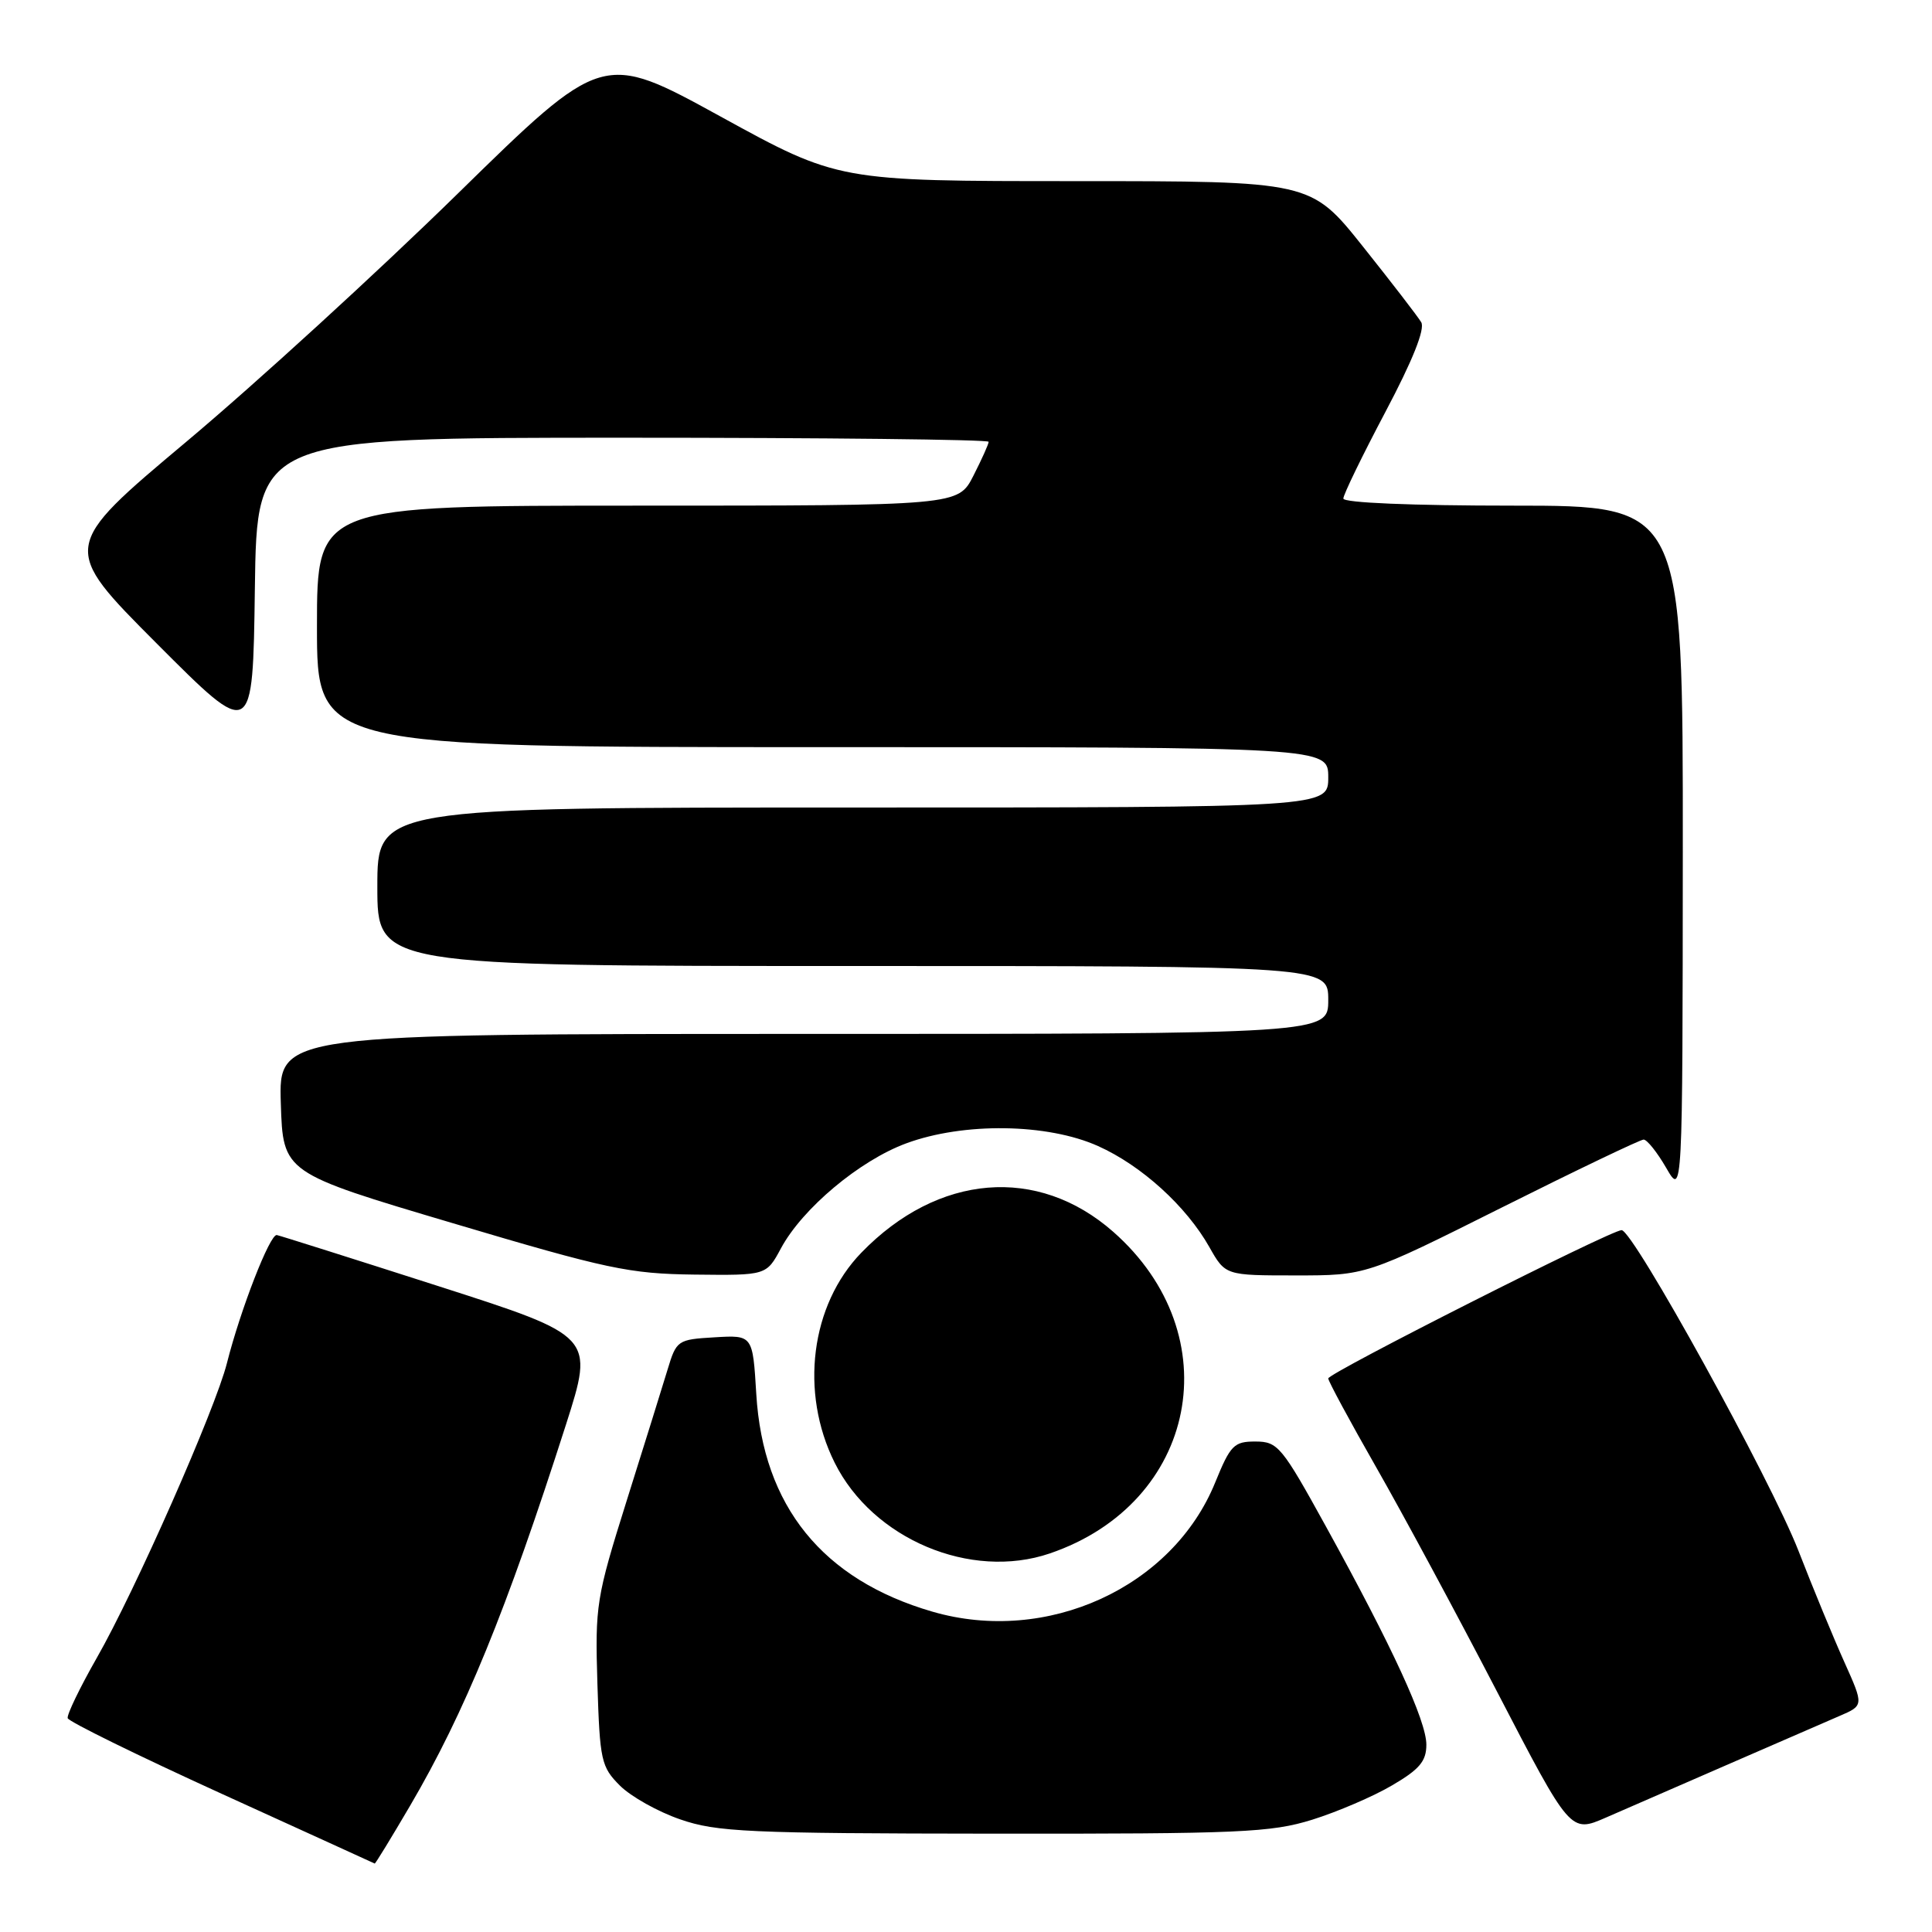 <?xml version="1.0" encoding="UTF-8" standalone="no"?>
<!DOCTYPE svg PUBLIC "-//W3C//DTD SVG 1.1//EN" "http://www.w3.org/Graphics/SVG/1.1/DTD/svg11.dtd" >
<svg xmlns="http://www.w3.org/2000/svg" xmlns:xlink="http://www.w3.org/1999/xlink" version="1.1" viewBox="0 0 256 256">
 <g >
 <path fill="currentColor"
d=" M 54.35 239.25 C 61.57 226.93 67.09 213.44 74.99 188.78 C 78.74 177.05 78.74 177.05 58.12 170.43 C 46.78 166.79 37.13 163.74 36.68 163.65 C 35.77 163.48 31.86 173.54 30.07 180.62 C 28.54 186.70 17.89 210.83 12.83 219.67 C 10.58 223.62 8.84 227.22 8.97 227.67 C 9.11 228.13 18.28 232.63 29.36 237.68 C 40.44 242.72 49.57 246.89 49.65 246.93 C 49.74 246.97 51.85 243.51 54.35 239.25 Z  M 173.88 241.12 C 177.20 240.08 181.97 238.04 184.46 236.57 C 188.09 234.45 189.00 233.37 189.00 231.18 C 189.00 228.02 184.51 218.26 175.69 202.26 C 169.85 191.66 169.32 191.02 166.37 191.01 C 163.51 191.00 163.04 191.48 161.03 196.41 C 155.38 210.35 138.71 217.97 123.54 213.55 C 108.99 209.32 101.10 199.57 100.21 184.70 C 99.74 176.90 99.74 176.90 94.70 177.20 C 89.77 177.49 89.63 177.59 88.45 181.50 C 87.78 183.70 85.35 191.52 83.03 198.88 C 79.00 211.72 78.84 212.70 79.16 223.11 C 79.48 233.29 79.66 234.12 82.14 236.60 C 83.59 238.05 87.19 240.07 90.14 241.08 C 94.96 242.75 99.12 242.94 131.66 242.97 C 164.33 243.00 168.41 242.82 173.88 241.12 Z  M 229.00 233.78 C 235.32 231.03 241.96 228.15 243.73 227.38 C 246.97 225.99 246.97 225.99 244.39 220.24 C 242.97 217.08 240.23 210.45 238.31 205.50 C 234.64 196.06 216.40 163.00 214.87 163.00 C 213.46 163.00 176.00 181.94 176.00 182.65 C 176.00 183.00 178.85 188.29 182.34 194.40 C 185.83 200.50 193.05 213.91 198.39 224.20 C 208.09 242.89 208.09 242.89 212.79 240.84 C 215.38 239.71 222.68 236.53 229.00 233.78 Z  M 139.10 205.84 C 158.67 199.17 163.06 176.91 147.51 163.22 C 137.51 154.42 124.29 155.51 114.14 165.98 C 107.42 172.90 105.94 184.48 110.60 193.82 C 115.64 203.94 128.62 209.41 139.10 205.84 Z  M 103.48 165.41 C 106.32 160.13 113.90 153.78 120.08 151.50 C 127.69 148.69 138.80 148.85 145.50 151.86 C 151.25 154.43 157.19 159.83 160.25 165.25 C 162.37 169.00 162.37 169.00 171.69 169.00 C 181.02 169.00 181.02 169.00 199.00 160.00 C 208.89 155.05 217.35 151.00 217.79 151.00 C 218.24 151.00 219.59 152.69 220.78 154.75 C 222.95 158.50 222.95 158.50 222.98 112.75 C 223.00 67.00 223.00 67.00 200.50 67.00 C 187.04 67.00 178.00 66.62 178.00 66.06 C 178.00 65.54 180.51 60.38 183.57 54.59 C 187.19 47.75 188.85 43.59 188.32 42.70 C 187.87 41.94 184.39 37.43 180.59 32.66 C 173.68 24.00 173.68 24.00 142.37 24.00 C 111.07 24.00 111.07 24.00 95.46 15.43 C 79.85 6.86 79.85 6.86 60.63 25.68 C 50.06 36.03 33.91 50.80 24.73 58.50 C 8.04 72.50 8.04 72.50 20.77 85.27 C 33.50 98.03 33.50 98.03 33.77 78.02 C 34.04 58.00 34.04 58.00 82.52 58.00 C 109.18 58.00 131.00 58.24 131.00 58.54 C 131.00 58.84 130.09 60.86 128.98 63.04 C 126.96 67.00 126.96 67.00 84.48 67.00 C 42.00 67.00 42.00 67.00 42.00 83.00 C 42.00 99.00 42.00 99.00 109.00 99.00 C 176.00 99.00 176.00 99.00 176.00 103.00 C 176.00 107.00 176.00 107.00 113.00 107.00 C 50.00 107.00 50.00 107.00 50.00 117.50 C 50.00 128.00 50.00 128.00 113.00 128.00 C 176.00 128.00 176.00 128.00 176.00 132.50 C 176.00 137.00 176.00 137.00 106.46 137.00 C 36.92 137.00 36.92 137.00 37.21 146.20 C 37.50 155.40 37.50 155.40 60.00 162.08 C 80.47 168.17 83.36 168.78 92.02 168.89 C 101.55 169.00 101.55 169.00 103.48 165.41 Z "/>
</g>
</svg>